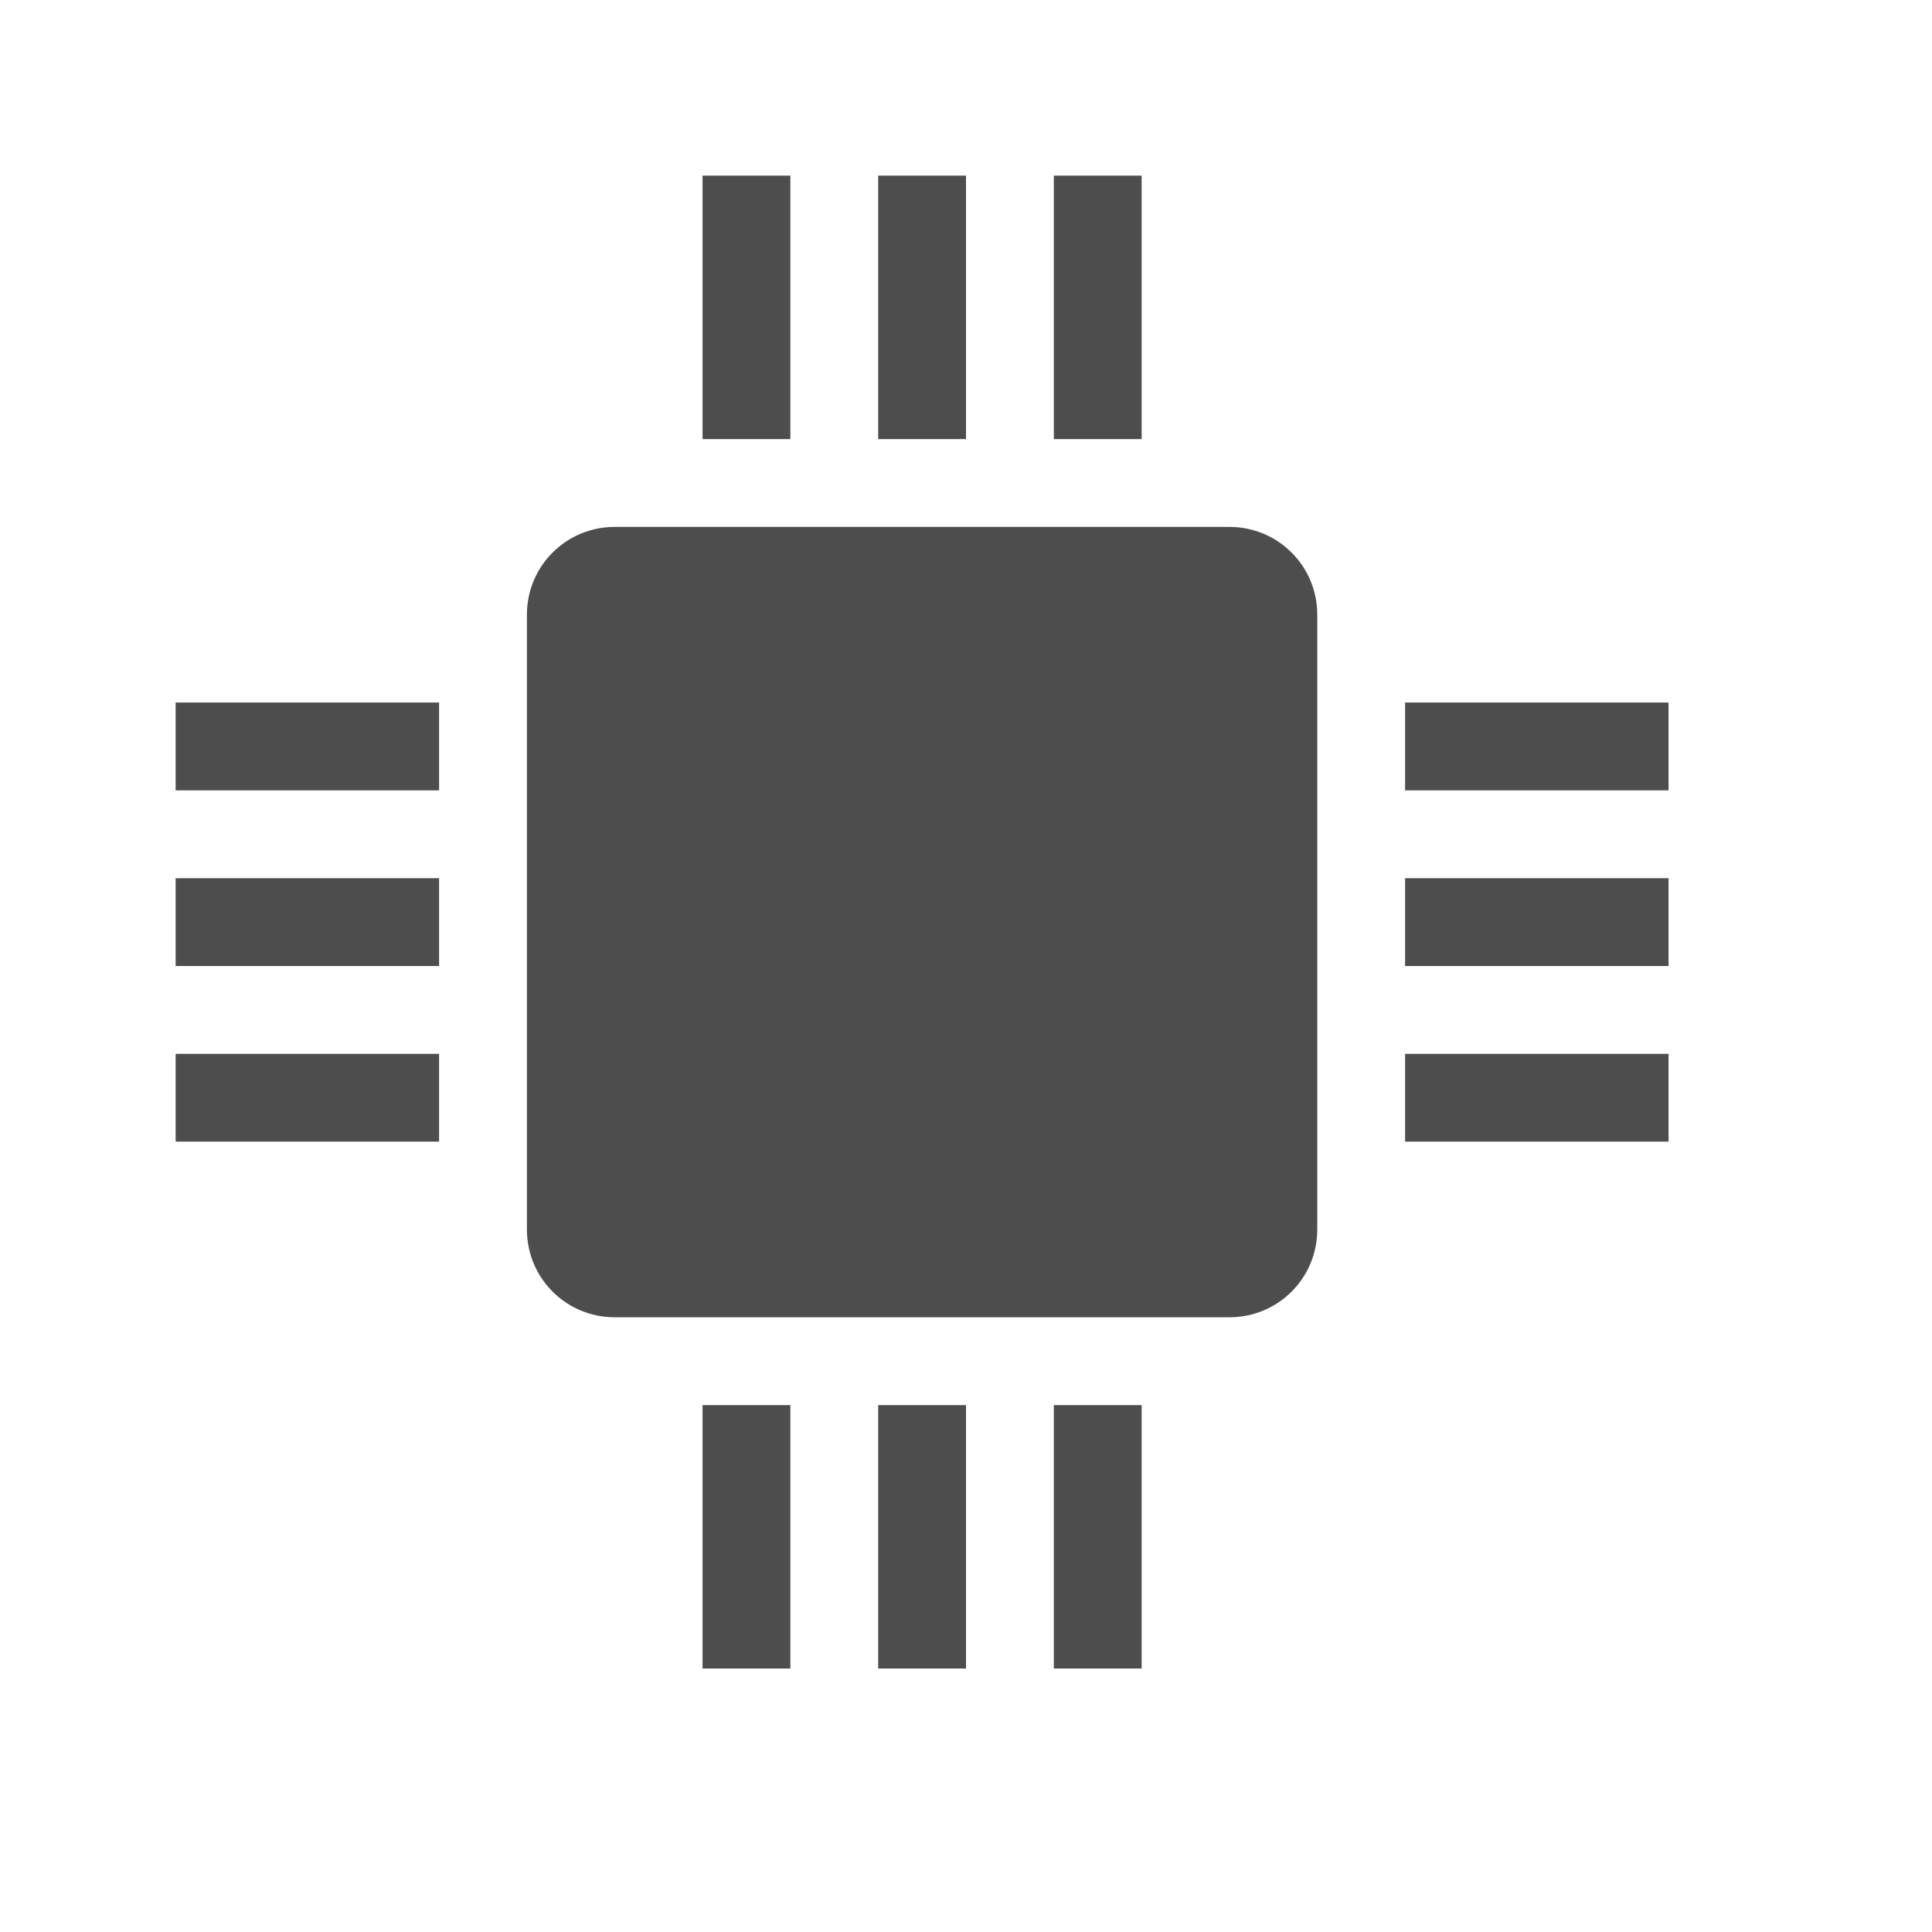 <svg width="22" version="1.1" xmlns="http://www.w3.org/2000/svg" height="22" viewBox="0 0 22 22">
<defs id="defs3051">
<style type="text/css" id="current-color-scheme">
.ColorScheme-Text {
color:#4d4d4d;
}
</style>
</defs>
<path style="fill:currentColor" d="m 8,2 v 3 h 1 v -3 h -1 z  m 2,0 v 3 h 1 v -3 h -1 z  m 2,0 v 3 h 1 v -3 h -1 z  m -5,4 c -0.554,0 -1,0.446 -1,1 v 7 c 0,0.554 0.446,1 1,1 h 7 c 0.554,0 1,-0.446 1,-1 v -7 c 0,-0.554 -0.446,-1 -1,-1 h -7 z  m -5,2 v 1 h 3 v -1 h -3 z  m 14,0 v 1 h 3 v -1 h -3 z  m -14,2 v 1 h 3 v -1 h -3 z  m 14,0 v 1 h 3 v -1 h -3 z  m -14,2 v 1 h 3 v -1 h -3 z  m 14,0 v 1 h 3 v -1 h -3 z  m -8,4 v 3 h 1 v -3 h -1 z  m 2,0 v 3 h 1 v -3 h -1 z  m 2,0 v 3 h 1 v -3 h -1 z " class="ColorScheme-Text"/>
</svg>
